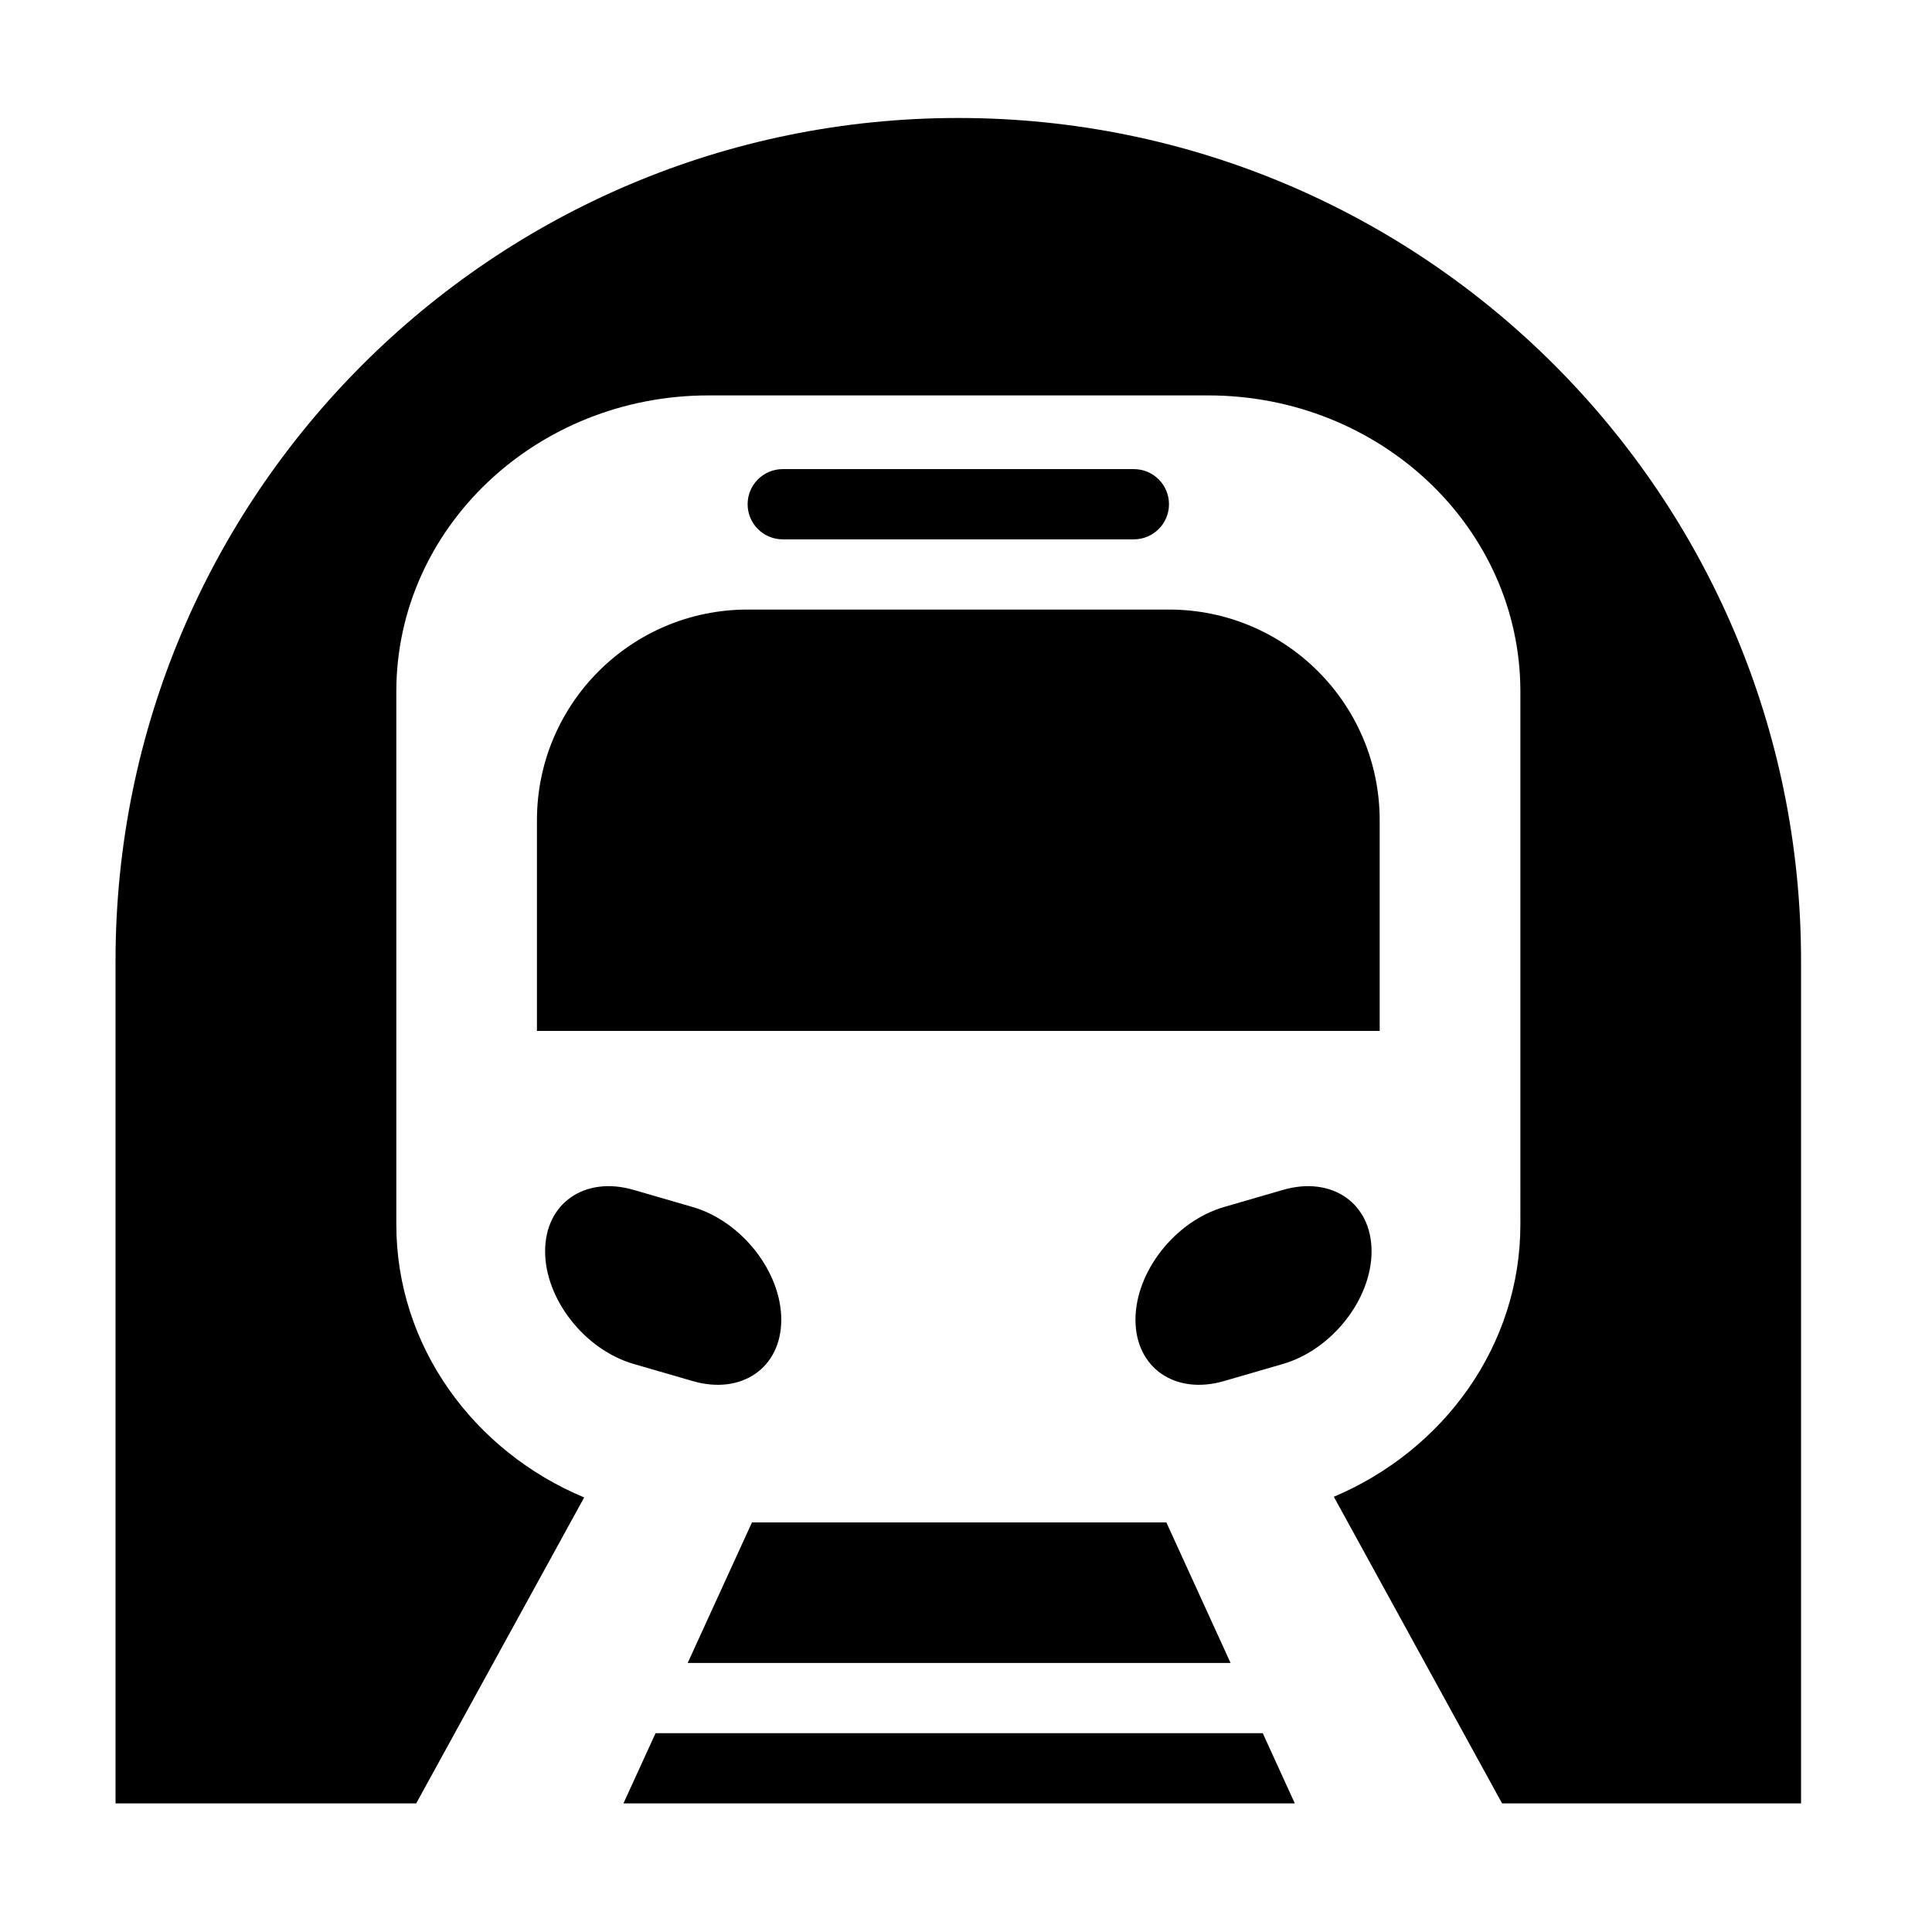 <?xml version="1.0" standalone="no"?><!DOCTYPE svg PUBLIC "-//W3C//DTD SVG 1.1//EN" "http://www.w3.org/Graphics/SVG/1.1/DTD/svg11.dtd"><svg t="1522114947966" class="icon" style="" viewBox="0 0 1024 1024" version="1.1" xmlns="http://www.w3.org/2000/svg" p-id="6627" xmlns:xlink="http://www.w3.org/1999/xlink" width="200" height="200"><defs><style type="text/css"></style></defs><path d="M61.237 955.837 61.237 509.186c0-246.685 199.99-446.652 446.685-446.652 246.664 0 446.67 199.965 446.67 446.652l0 446.652L61.237 955.838zM805.831 366.537c0-86.687-74.122-156.961-165.498-156.961L375.544 209.576c-91.392 0-165.482 70.274-165.482 156.961l0 282.517c0 64.458 41.019 120.192 99.567 144.619l-89.033 162.163 109.842 0 17.029-37.221 321.819 0 16.995 37.221 109.858 0L706.96 793.318c58.16-24.587 98.872-80.063 98.872-144.264L805.831 366.537zM284.588 434.743c0-61.68 49.985-111.663 111.668-111.663l223.335 0c61.65 0 111.667 49.983 111.667 111.663l0 111.663L284.588 546.407 284.588 434.743zM600.98 285.861 414.866 285.861c-10.275 0-18.612-8.336-18.612-18.611s8.336-18.611 18.612-18.611l186.112 0c10.274 0 18.612 8.336 18.612 18.611S611.254 285.861 600.98 285.861zM335.833 630.671l31.309 9.079c25.913 7.528 46.948 34.281 46.948 59.742 0 25.493-21.035 40.032-46.948 32.504l-31.309-9.08c-25.898-7.527-46.916-34.248-46.916-59.709C288.918 637.714 309.936 623.142 335.833 630.671zM618.201 806.921l34.024 74.474L364.493 881.395l34.056-74.474L618.201 806.921zM648.735 731.994c-25.913 7.527-46.916-7.012-46.916-32.504 0-25.461 21.002-52.212 46.916-59.742l31.277-9.079c25.913-7.527 46.948 7.044 46.948 32.536 0 25.461-21.035 52.18-46.948 59.709L648.735 731.994z" p-id="6628"></path></svg>